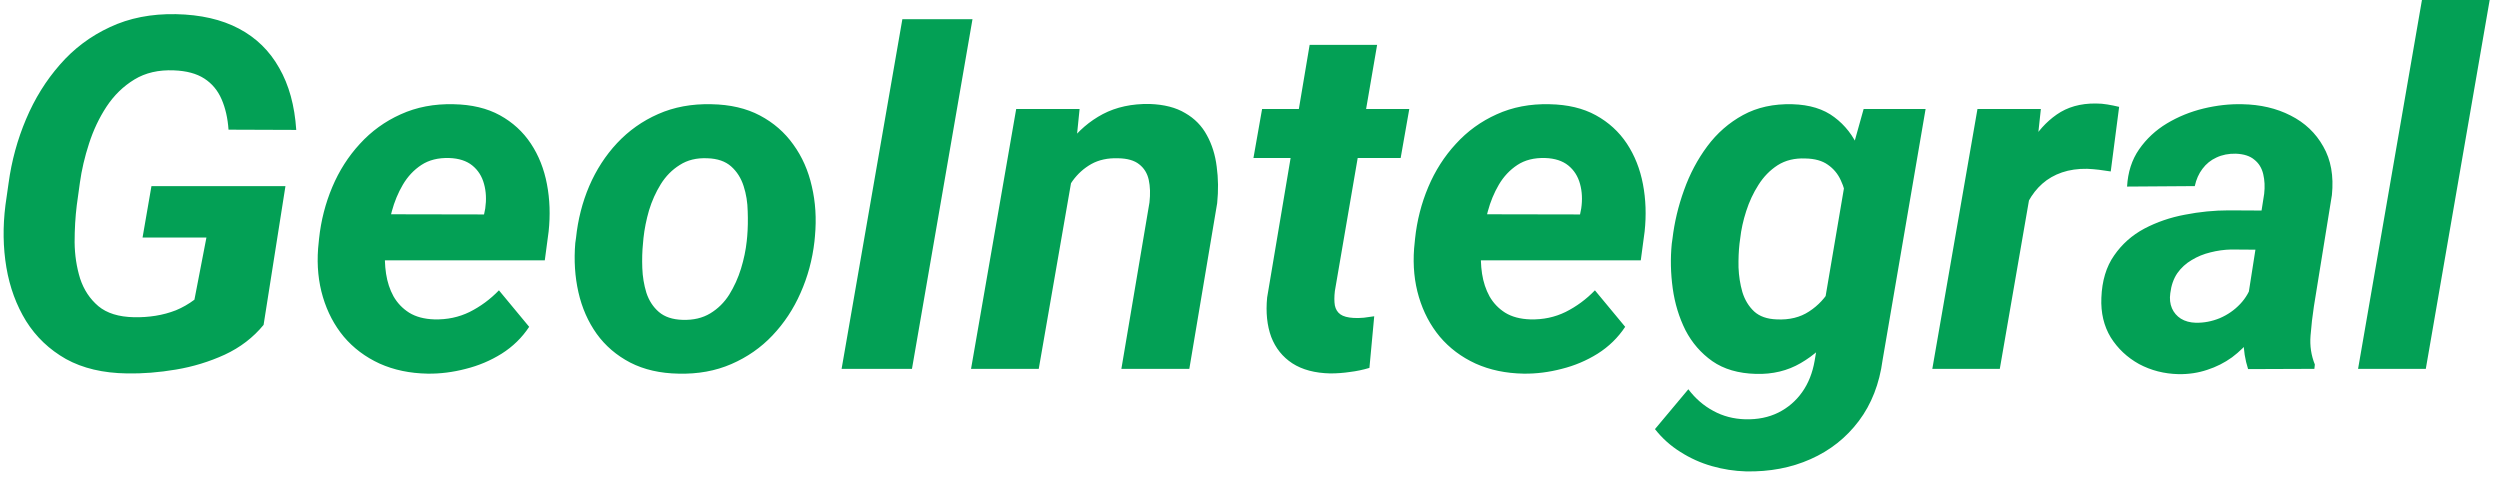 <svg width="122" height="24" viewBox="0 0 122 24" fill="none" xmlns="http://www.w3.org/2000/svg">
<path d="M13.93 9.082L12.863 15.855C12.355 16.473 11.723 16.957 10.965 17.309C10.215 17.652 9.422 17.895 8.586 18.035C7.75 18.176 6.953 18.238 6.195 18.223C5.031 18.207 4.039 17.973 3.219 17.52C2.406 17.059 1.758 16.441 1.273 15.668C0.797 14.895 0.477 14.023 0.312 13.055C0.148 12.078 0.133 11.062 0.266 10.008L0.418 8.941C0.566 7.848 0.852 6.805 1.273 5.812C1.695 4.812 2.246 3.926 2.926 3.152C3.605 2.371 4.418 1.762 5.363 1.324C6.309 0.879 7.383 0.668 8.586 0.691C9.789 0.715 10.812 0.949 11.656 1.395C12.5 1.84 13.156 2.48 13.625 3.316C14.102 4.145 14.379 5.152 14.457 6.34L11.152 6.328C11.113 5.766 11 5.27 10.812 4.84C10.625 4.41 10.344 4.074 9.969 3.832C9.594 3.59 9.102 3.457 8.492 3.434C7.742 3.402 7.098 3.551 6.559 3.879C6.02 4.207 5.566 4.648 5.199 5.203C4.84 5.75 4.555 6.352 4.344 7.008C4.133 7.656 3.984 8.293 3.898 8.918L3.746 10.02C3.676 10.59 3.641 11.191 3.641 11.824C3.648 12.449 3.738 13.039 3.91 13.594C4.09 14.141 4.387 14.59 4.801 14.941C5.215 15.285 5.793 15.465 6.535 15.48C6.895 15.488 7.246 15.465 7.59 15.41C7.934 15.355 8.266 15.266 8.586 15.141C8.906 15.008 9.207 14.836 9.488 14.625L10.074 11.59H6.957L7.391 9.082H13.93ZM20.867 18.234C20 18.219 19.219 18.055 18.523 17.742C17.828 17.422 17.246 16.984 16.777 16.43C16.316 15.875 15.977 15.23 15.758 14.496C15.539 13.762 15.461 12.973 15.523 12.129L15.57 11.648C15.664 10.766 15.879 9.926 16.215 9.129C16.551 8.332 17 7.629 17.562 7.02C18.125 6.402 18.789 5.922 19.555 5.578C20.328 5.227 21.188 5.062 22.133 5.086C23.016 5.102 23.77 5.281 24.395 5.625C25.02 5.969 25.523 6.43 25.906 7.008C26.289 7.586 26.551 8.246 26.691 8.988C26.832 9.723 26.859 10.492 26.773 11.297L26.586 12.703H16.789L17.152 10.453L23.621 10.465L23.68 10.172C23.742 9.742 23.723 9.344 23.621 8.977C23.52 8.602 23.328 8.301 23.047 8.074C22.766 7.848 22.391 7.727 21.922 7.711C21.383 7.695 20.93 7.809 20.562 8.051C20.195 8.293 19.895 8.613 19.66 9.012C19.426 9.41 19.246 9.844 19.121 10.312C18.996 10.773 18.906 11.219 18.852 11.648L18.805 12.117C18.766 12.531 18.777 12.945 18.84 13.359C18.902 13.766 19.023 14.133 19.203 14.461C19.391 14.789 19.645 15.055 19.965 15.258C20.293 15.461 20.703 15.57 21.195 15.586C21.82 15.602 22.395 15.48 22.918 15.223C23.449 14.957 23.926 14.605 24.348 14.168L25.824 15.949C25.473 16.48 25.023 16.918 24.477 17.262C23.938 17.598 23.355 17.844 22.73 18C22.105 18.164 21.484 18.242 20.867 18.234ZM28.074 11.859L28.109 11.613C28.203 10.715 28.418 9.871 28.754 9.082C29.098 8.285 29.551 7.586 30.113 6.984C30.684 6.375 31.352 5.902 32.117 5.566C32.891 5.223 33.758 5.062 34.719 5.086C35.633 5.102 36.422 5.285 37.086 5.637C37.75 5.988 38.293 6.461 38.715 7.055C39.145 7.648 39.445 8.328 39.617 9.094C39.797 9.859 39.848 10.668 39.77 11.52L39.746 11.777C39.645 12.668 39.418 13.508 39.066 14.297C38.723 15.078 38.266 15.77 37.695 16.371C37.133 16.965 36.465 17.43 35.691 17.766C34.918 18.102 34.059 18.258 33.113 18.234C32.215 18.219 31.43 18.039 30.758 17.695C30.086 17.344 29.539 16.875 29.117 16.289C28.695 15.695 28.398 15.02 28.227 14.262C28.055 13.504 28.004 12.703 28.074 11.859ZM31.402 11.613L31.379 11.871C31.34 12.246 31.328 12.648 31.344 13.078C31.359 13.5 31.426 13.902 31.543 14.285C31.668 14.668 31.871 14.98 32.152 15.223C32.434 15.465 32.82 15.594 33.312 15.609C33.836 15.625 34.285 15.52 34.66 15.293C35.035 15.066 35.344 14.762 35.586 14.379C35.828 13.988 36.02 13.566 36.16 13.113C36.301 12.652 36.395 12.203 36.441 11.766L36.465 11.52C36.496 11.145 36.504 10.742 36.488 10.312C36.48 9.875 36.414 9.465 36.289 9.082C36.164 8.691 35.961 8.371 35.68 8.121C35.398 7.871 35.012 7.738 34.52 7.723C33.996 7.699 33.547 7.809 33.172 8.051C32.797 8.285 32.488 8.598 32.246 8.988C32.004 9.379 31.812 9.805 31.672 10.266C31.539 10.727 31.449 11.176 31.402 11.613ZM47.457 0.938L44.504 18H41.07L44.035 0.938H47.457ZM52.391 8.215L50.691 18H47.387L49.59 5.32H52.684L52.391 8.215ZM51.418 11.215L50.598 11.238C50.684 10.48 50.855 9.73 51.113 8.988C51.371 8.246 51.723 7.578 52.168 6.984C52.621 6.383 53.172 5.91 53.82 5.566C54.477 5.223 55.238 5.059 56.105 5.074C56.809 5.098 57.387 5.246 57.84 5.52C58.301 5.785 58.652 6.145 58.895 6.598C59.145 7.051 59.305 7.562 59.375 8.133C59.453 8.703 59.461 9.297 59.398 9.914L58.039 18H54.723L56.094 9.879C56.141 9.465 56.129 9.098 56.059 8.777C55.988 8.457 55.832 8.203 55.59 8.016C55.355 7.828 55.012 7.73 54.559 7.723C54.059 7.707 53.625 7.801 53.258 8.004C52.898 8.207 52.594 8.48 52.344 8.824C52.094 9.168 51.895 9.547 51.746 9.961C51.598 10.375 51.488 10.793 51.418 11.215ZM68.773 5.32L68.352 7.711H61.168L61.59 5.32H68.773ZM63.91 2.191H67.203L65.141 14.203C65.109 14.477 65.109 14.711 65.141 14.906C65.18 15.094 65.269 15.238 65.41 15.34C65.551 15.441 65.769 15.5 66.066 15.516C66.231 15.523 66.394 15.52 66.559 15.504C66.723 15.48 66.891 15.457 67.062 15.434L66.828 17.953C66.516 18.047 66.199 18.113 65.879 18.152C65.566 18.199 65.246 18.223 64.918 18.223C64.168 18.207 63.551 18.043 63.066 17.73C62.59 17.418 62.246 16.988 62.035 16.441C61.832 15.887 61.766 15.246 61.836 14.52L63.91 2.191ZM74.352 18.234C73.484 18.219 72.703 18.055 72.008 17.742C71.312 17.422 70.731 16.984 70.262 16.43C69.801 15.875 69.461 15.23 69.242 14.496C69.023 13.762 68.945 12.973 69.008 12.129L69.055 11.648C69.148 10.766 69.363 9.926 69.699 9.129C70.035 8.332 70.484 7.629 71.047 7.02C71.609 6.402 72.273 5.922 73.039 5.578C73.812 5.227 74.672 5.062 75.617 5.086C76.5 5.102 77.254 5.281 77.879 5.625C78.504 5.969 79.008 6.43 79.391 7.008C79.773 7.586 80.035 8.246 80.176 8.988C80.316 9.723 80.344 10.492 80.258 11.297L80.07 12.703H70.273L70.637 10.453L77.106 10.465L77.164 10.172C77.227 9.742 77.207 9.344 77.106 8.977C77.004 8.602 76.812 8.301 76.531 8.074C76.25 7.848 75.875 7.727 75.406 7.711C74.867 7.695 74.414 7.809 74.047 8.051C73.68 8.293 73.379 8.613 73.144 9.012C72.91 9.41 72.731 9.844 72.606 10.312C72.481 10.773 72.391 11.219 72.336 11.648L72.289 12.117C72.25 12.531 72.262 12.945 72.324 13.359C72.387 13.766 72.508 14.133 72.688 14.461C72.875 14.789 73.129 15.055 73.449 15.258C73.777 15.461 74.188 15.57 74.68 15.586C75.305 15.602 75.879 15.48 76.402 15.223C76.934 14.957 77.41 14.605 77.832 14.168L79.309 15.949C78.957 16.48 78.508 16.918 77.961 17.262C77.422 17.598 76.84 17.844 76.215 18C75.59 18.164 74.969 18.242 74.352 18.234ZM90.945 5.32H93.969L91.871 17.566C91.715 18.73 91.328 19.723 90.711 20.543C90.094 21.363 89.309 21.984 88.356 22.406C87.41 22.828 86.359 23.027 85.203 23.004C84.641 22.988 84.086 22.902 83.539 22.746C82.992 22.59 82.481 22.359 82.004 22.055C81.527 21.758 81.113 21.387 80.762 20.941L82.391 18.996C82.734 19.449 83.141 19.801 83.609 20.051C84.078 20.309 84.598 20.445 85.168 20.461C85.777 20.477 86.316 20.367 86.785 20.133C87.254 19.898 87.641 19.566 87.945 19.137C88.25 18.707 88.453 18.195 88.555 17.602L90.172 8.086L90.945 5.32ZM81.582 11.895L81.617 11.648C81.711 10.852 81.898 10.062 82.18 9.281C82.461 8.492 82.84 7.777 83.316 7.137C83.793 6.496 84.375 5.988 85.062 5.613C85.75 5.238 86.551 5.062 87.465 5.086C88.309 5.109 88.992 5.32 89.516 5.719C90.039 6.109 90.438 6.621 90.711 7.254C90.984 7.879 91.164 8.559 91.25 9.293C91.344 10.027 91.375 10.742 91.344 11.438L91.285 11.988C91.16 12.691 90.953 13.414 90.664 14.156C90.375 14.898 90 15.586 89.539 16.219C89.078 16.844 88.523 17.344 87.875 17.719C87.234 18.094 86.504 18.27 85.684 18.246C84.832 18.223 84.125 18.016 83.562 17.625C83.008 17.234 82.57 16.73 82.25 16.113C81.938 15.488 81.731 14.809 81.629 14.074C81.527 13.332 81.512 12.605 81.582 11.895ZM84.922 11.637L84.887 11.895C84.848 12.246 84.832 12.633 84.84 13.055C84.856 13.469 84.918 13.867 85.027 14.25C85.144 14.633 85.336 14.949 85.602 15.199C85.867 15.441 86.234 15.57 86.703 15.586C87.32 15.617 87.848 15.488 88.285 15.199C88.731 14.91 89.086 14.527 89.352 14.051C89.617 13.566 89.801 13.055 89.902 12.516L90.125 10.957C90.156 10.582 90.152 10.207 90.113 9.832C90.074 9.457 89.981 9.113 89.832 8.801C89.691 8.488 89.481 8.234 89.199 8.039C88.926 7.844 88.562 7.742 88.109 7.734C87.586 7.711 87.133 7.82 86.75 8.062C86.375 8.305 86.062 8.625 85.812 9.023C85.562 9.414 85.363 9.84 85.215 10.301C85.066 10.762 84.969 11.207 84.922 11.637ZM99.277 8.262L97.59 18H94.297L96.5 5.32H99.594L99.277 8.262ZM103.414 5.215L103.004 8.367C102.816 8.336 102.625 8.309 102.43 8.285C102.242 8.262 102.051 8.246 101.855 8.238C101.402 8.23 100.992 8.289 100.625 8.414C100.258 8.539 99.938 8.723 99.664 8.965C99.398 9.199 99.172 9.488 98.984 9.832C98.805 10.176 98.668 10.562 98.574 10.992L97.93 10.781C98.008 10.18 98.137 9.547 98.316 8.883C98.504 8.211 98.762 7.586 99.09 7.008C99.426 6.422 99.852 5.949 100.367 5.59C100.891 5.223 101.527 5.043 102.277 5.051C102.473 5.051 102.66 5.066 102.84 5.098C103.027 5.129 103.219 5.168 103.414 5.215ZM109.602 15.141L110.492 9.457C110.531 9.113 110.516 8.793 110.445 8.496C110.375 8.199 110.23 7.965 110.012 7.793C109.801 7.613 109.5 7.516 109.109 7.5C108.758 7.492 108.441 7.555 108.16 7.688C107.887 7.812 107.66 7.996 107.48 8.238C107.301 8.473 107.176 8.754 107.105 9.082L103.801 9.105C103.84 8.402 104.035 7.797 104.387 7.289C104.746 6.773 105.199 6.352 105.746 6.023C106.293 5.695 106.887 5.453 107.527 5.297C108.176 5.141 108.809 5.07 109.426 5.086C110.309 5.102 111.094 5.285 111.781 5.637C112.477 5.988 113.008 6.492 113.375 7.148C113.75 7.797 113.891 8.586 113.797 9.516L112.918 14.953C112.848 15.406 112.793 15.883 112.754 16.383C112.715 16.875 112.785 17.344 112.965 17.789L112.941 18L109.707 18.012C109.559 17.551 109.484 17.078 109.484 16.594C109.492 16.102 109.531 15.617 109.602 15.141ZM110.867 10.277L110.551 12.188L108.875 12.176C108.539 12.184 108.203 12.23 107.867 12.316C107.539 12.395 107.234 12.52 106.953 12.691C106.672 12.855 106.438 13.07 106.25 13.336C106.07 13.602 105.957 13.926 105.91 14.309C105.871 14.582 105.898 14.828 105.992 15.047C106.086 15.258 106.23 15.426 106.426 15.551C106.629 15.676 106.871 15.742 107.152 15.75C107.551 15.758 107.941 15.684 108.324 15.527C108.707 15.363 109.039 15.133 109.32 14.836C109.602 14.539 109.797 14.195 109.906 13.805L110.609 15.27C110.422 15.707 110.184 16.109 109.895 16.477C109.613 16.844 109.289 17.164 108.922 17.438C108.555 17.703 108.152 17.906 107.715 18.047C107.277 18.195 106.809 18.266 106.309 18.258C105.613 18.242 104.973 18.078 104.387 17.766C103.809 17.445 103.348 17.012 103.004 16.465C102.668 15.91 102.516 15.266 102.547 14.531C102.578 13.703 102.785 13.016 103.168 12.469C103.551 11.914 104.043 11.477 104.645 11.156C105.254 10.836 105.914 10.609 106.625 10.477C107.344 10.336 108.055 10.266 108.758 10.266L110.867 10.277ZM121.496 0L118.379 18H115.074L118.191 0H121.496Z" fill="#03A055"/>
</svg>
